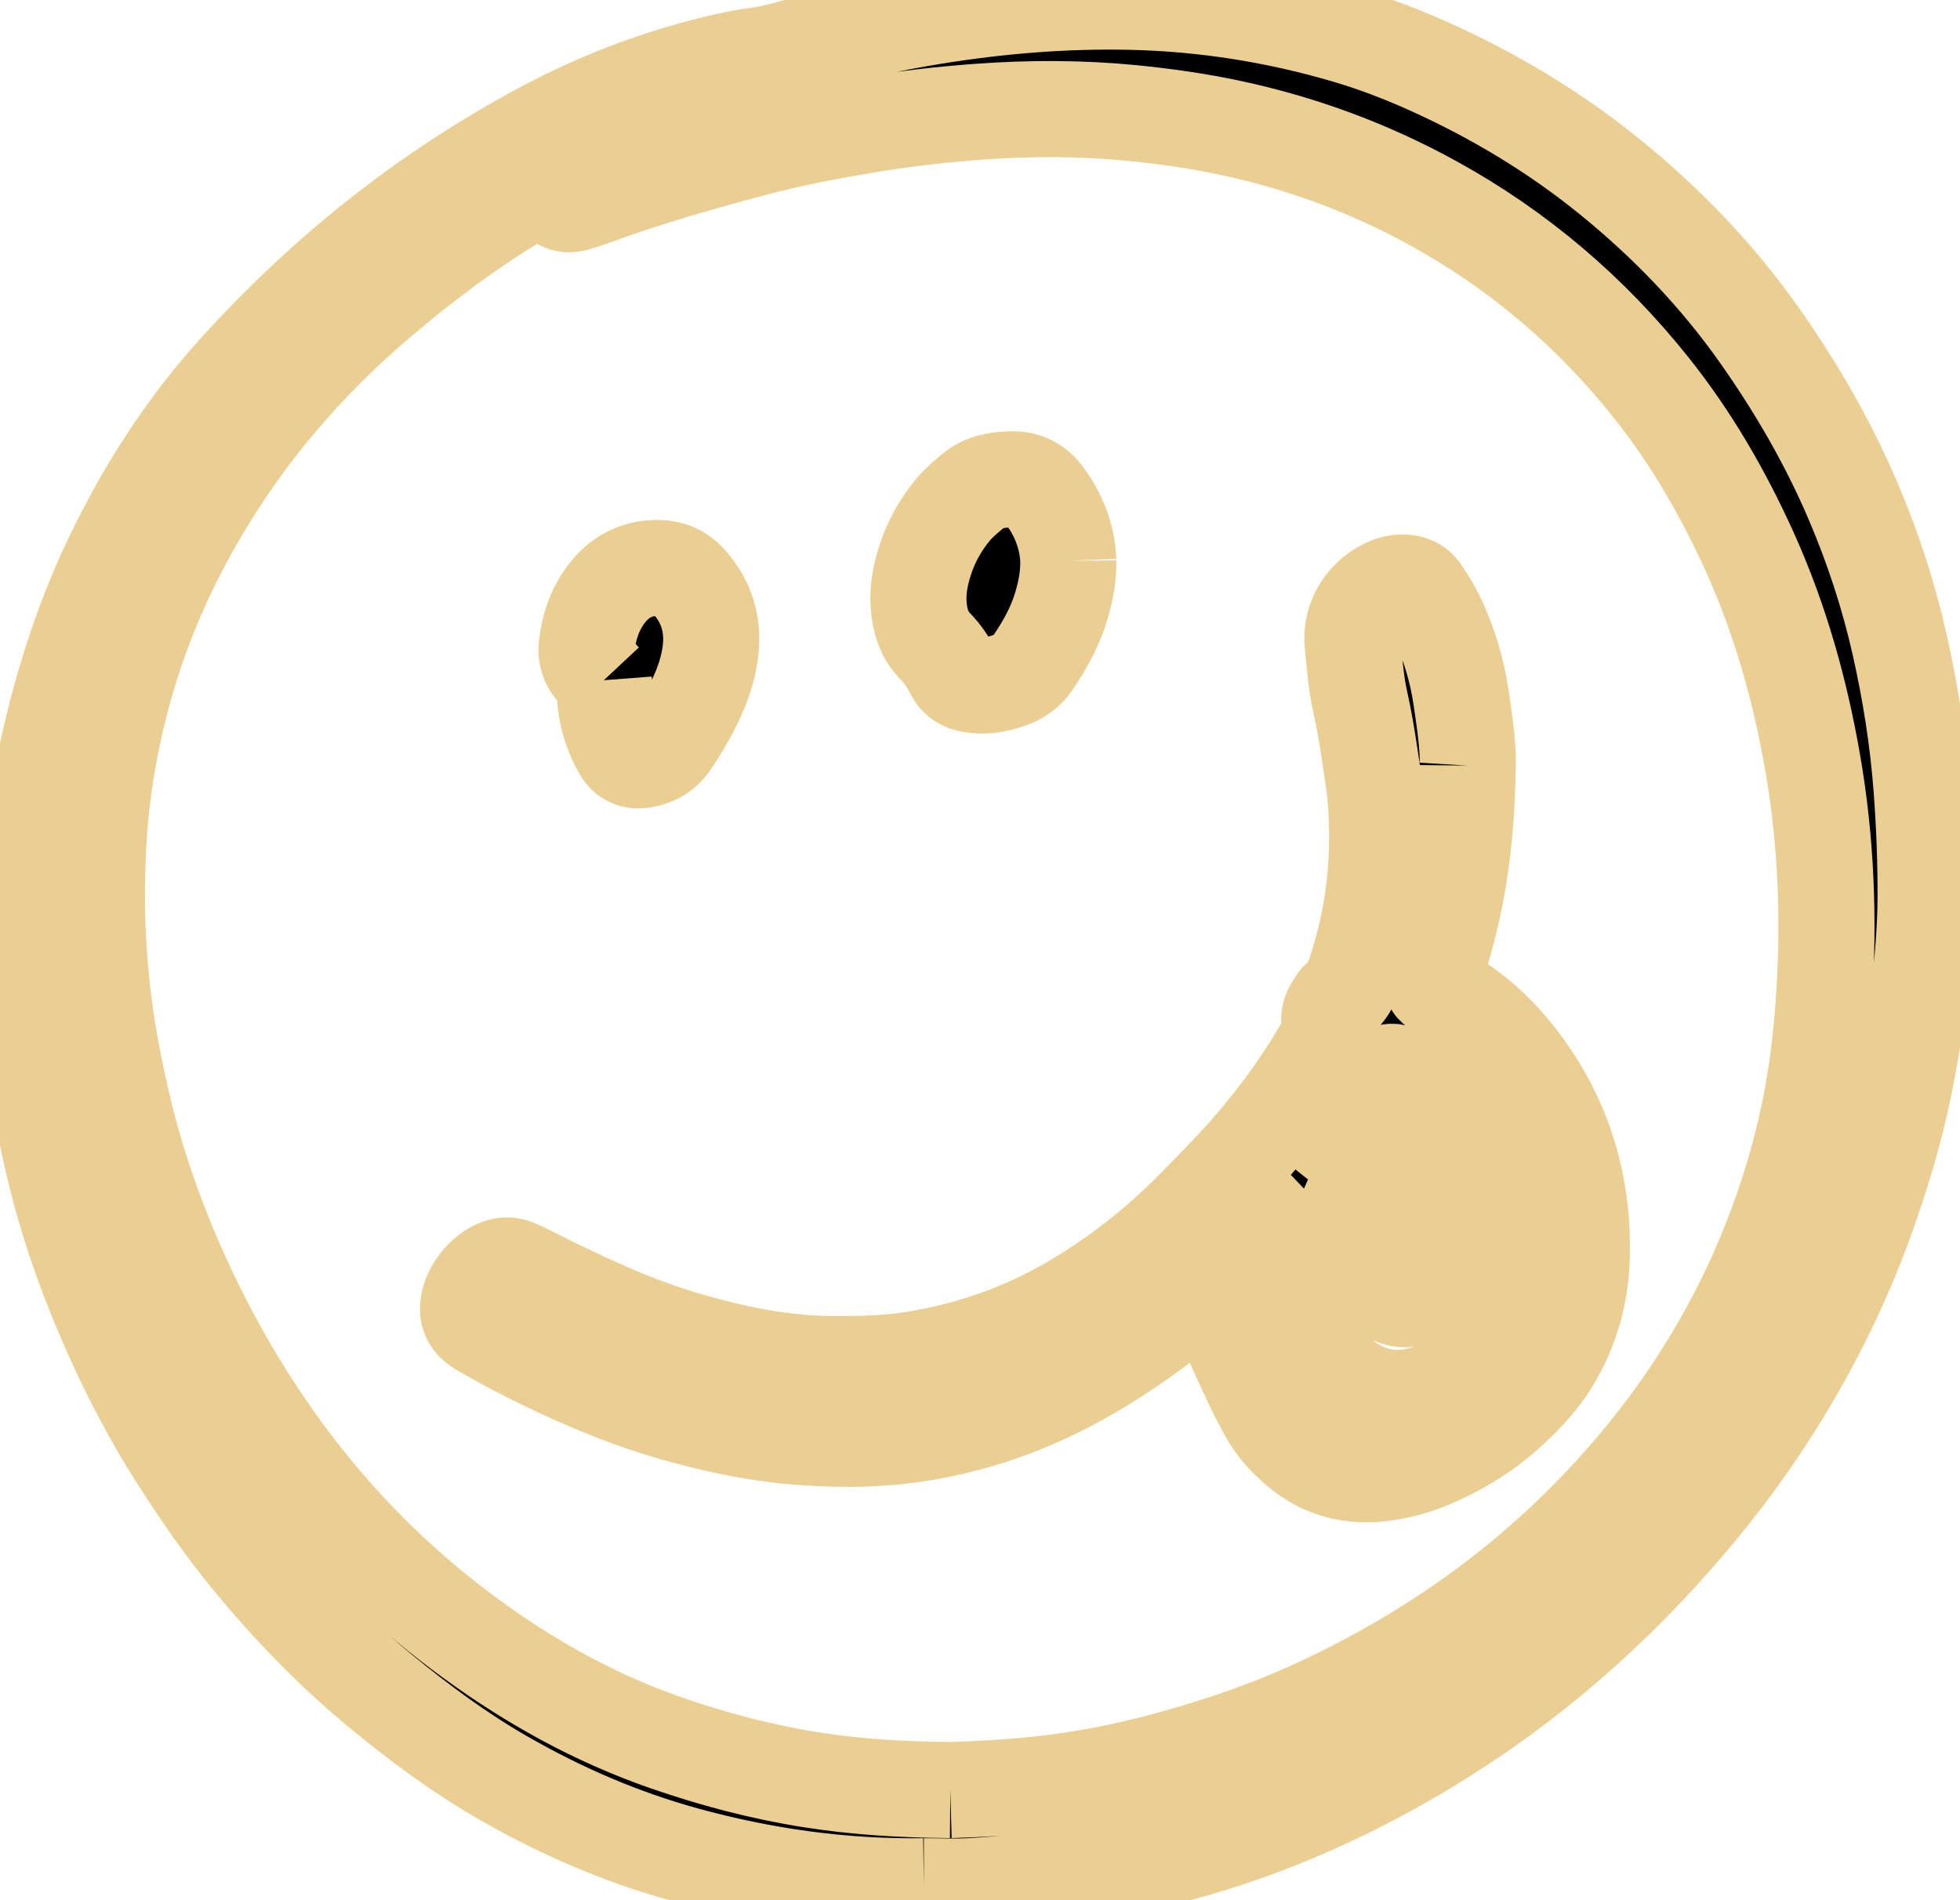 <?xml version="1.0" encoding="UTF-8" standalone="no"?>
<!-- Created with Inkscape (http://www.inkscape.org/) -->

<svg
   xmlns:dc="http://purl.org/dc/elements/1.1/"
   xmlns:cc="http://creativecommons.org/ns#"
   xmlns:rdf="http://www.w3.org/1999/02/22-rdf-syntax-ns#"
   xmlns:svg="http://www.w3.org/2000/svg"
   xmlns="http://www.w3.org/2000/svg"
   xmlns:sodipodi="http://sodipodi.sourceforge.net/DTD/sodipodi-0.dtd"
   xmlns:inkscape="http://www.inkscape.org/namespaces/inkscape"
   viewBox="0 0 165 160"
   version="1.1"
   id="svg21759"
   inkscape:version="0.92.4 (5da689c313, 2019-01-14)"
   sodipodi:docname="smiley 3.svg">
    <g
       
       transform="matrix(0.353,0,0,-0.353,-23,298.5)"
       inkscape:label="eyes-line-art-5019556"
       id="g1006"
       style="stroke:rgba(235, 206, 146, 1);stroke-width:13; "
       >
      <g
         id="g1008">
        <g
           id="g12146"
           transform="matrix(1.763,0,0,1.763,-1051.354,-785.785)">
          <g
             transform="translate(761.851,683.158)"
             id="g24">
            <path
               inkscape:connector-curvature="0"
               id="path26"
               
               d="m 0,0 c 3.246,0.089 7.669,0.319 12.072,0.783 2.931,0.309 5.858,0.752 8.753,1.311 5.574,1.077 11.033,2.59 16.434,4.361 8.784,2.88 17.088,6.802 24.988,11.527 8.4,5.024 16.13,10.971 23.095,17.89 11.265,11.19 20.002,24.043 25.781,38.857 2.229,5.715 3.981,11.574 5.187,17.601 0.982,4.908 1.546,9.866 1.877,14.844 0.704,10.566 0.304,21.101 -1.489,31.549 -1.714,9.986 -4.425,19.685 -8.627,28.943 -3.58,7.886 -7.877,15.323 -13.291,22.112 -8.173,10.249 -17.943,18.58 -29.435,24.906 -8.612,4.741 -17.723,8.123 -27.328,10.181 -4.442,0.951 -8.931,1.593 -13.456,2.038 -6.917,0.679 -13.836,0.679 -20.75,0.169 -5.091,-0.376 -10.169,-0.957 -15.209,-1.808 -4.924,-0.832 -9.835,-1.742 -14.666,-3.013 -7.572,-1.992 -15.096,-4.15 -22.453,-6.85 -0.745,-0.273 -1.503,-0.518 -2.268,-0.731 -1.164,-0.323 -2.227,0.092 -2.95,1.139 -0.192,0.276 -0.292,0.615 -0.468,0.905 -0.278,0.458 -0.729,0.608 -1.151,0.355 -2.333,-1.403 -4.7,-2.754 -6.975,-4.245 -5.321,-3.491 -10.343,-7.381 -15.183,-11.514 -9.489,-8.107 -17.518,-17.443 -23.877,-28.189 -4.823,-8.151 -8.509,-16.771 -10.867,-25.966 -1.699,-6.624 -2.744,-13.338 -3.047,-20.151 -0.182,-4.076 -0.193,-8.177 0.034,-12.249 0.29,-5.208 0.919,-10.396 1.915,-15.527 0.994,-5.125 2.174,-10.198 3.767,-15.181 2.077,-6.499 4.643,-12.788 7.677,-18.896 8.835,-17.783 20.924,-32.872 37.017,-44.632 8.106,-5.923 16.795,-10.763 26.315,-14.081 6.45,-2.248 13.024,-3.989 19.757,-5.046 C -12.989,0.476 -7.095,0.06 0,0 m -3.58,-13.013 c -10.969,-0.155 -21.73,1.353 -32.294,4.261 -8.691,2.391 -16.897,5.952 -24.702,10.449 -5.822,3.354 -11.192,7.34 -16.377,11.596 -6.609,5.426 -12.505,11.553 -17.918,18.146 -3.459,4.215 -6.547,8.707 -9.49,13.297 -4.798,7.481 -8.667,15.438 -11.9,23.691 -3.153,8.047 -5.405,16.359 -6.787,24.907 -1.162,7.189 -1.736,14.426 -1.784,21.69 -0.027,4.078 0.293,8.169 0.675,12.233 0.467,4.97 1.226,9.904 2.354,14.78 1.976,8.541 4.667,16.833 8.476,24.74 4.357,9.045 9.713,17.45 16.436,24.933 12.023,13.379 25.883,24.449 41.763,32.949 7.847,4.2 16.114,7.297 24.796,9.27 1.328,0.301 2.67,0.568 4.02,0.73 1.587,0.192 3.124,0.583 4.652,1.006 6.459,1.785 12.981,3.293 19.597,4.354 8.759,1.404 17.579,2.127 26.458,1.932 9.928,-0.219 19.658,-1.761 29.182,-4.556 3.813,-1.119 7.525,-2.544 11.15,-4.175 8.845,-3.979 17.112,-8.944 24.626,-15.062 7.599,-6.187 14.36,-13.205 20.032,-21.244 4.992,-7.074 9.313,-14.517 12.711,-22.478 2.678,-6.274 4.804,-12.739 6.306,-19.395 1.449,-6.426 2.48,-12.913 2.977,-19.495 0.368,-4.873 0.562,-9.739 0.545,-14.623 -0.013,-4.209 -0.363,-8.393 -0.835,-12.565 -0.547,-4.847 -1.314,-9.662 -2.354,-14.439 -1.21,-5.556 -2.864,-10.97 -4.774,-16.317 C 120.318,67.394 115.395,57.829 109.378,48.83 105.399,42.876 100.921,37.298 96.095,32.006 85.527,20.418 73.431,10.734 59.696,3.151 50.021,-2.189 39.871,-6.367 29.113,-9.052 20.49,-11.204 11.748,-12.465 2.892,-12.994 c -2.15,-0.128 -4.314,-0.019 -6.472,-0.019" />
          </g>
          <g
             transform="translate(809.688,764.532)"
             id="g68">
            <path
               inkscape:connector-curvature="0"
               id="path70"
               
               d="m 0,0 c -2.116,-2.018 -3.853,-4.271 -5.839,-6.289 -0.223,-0.227 -0.334,-0.564 -0.507,-0.868 0.159,-0.328 0.258,-0.667 0.461,-0.925 2.05,-2.603 3.596,-5.501 5.032,-8.469 0.741,-1.532 1.563,-3.024 2.35,-4.533 0.743,-1.424 1.71,-2.697 2.888,-3.769 3.235,-2.945 7.012,-4.161 11.319,-3.076 5.5,1.386 9.041,5.034 11.024,10.203 1.637,4.269 1.541,8.684 0.483,13.075 -1.412,5.865 -4.289,10.975 -8.4,15.356 -1.86,1.982 -3.937,3.767 -6.416,4.995 -0.41,0.202 -1.001,0.113 -1.242,-0.2 C 10.946,15.23 10.735,14.963 10.548,14.679 8.922,12.217 7.297,9.754 5.684,7.284 5.44,6.911 5.263,6.495 5.011,6.017 5.406,5.704 5.718,5.361 6.104,5.169 7.864,4.297 9.319,3.046 10.642,1.625 c 1.236,-1.33 2.492,-2.646 3.667,-4.028 1.48,-1.744 2.641,-3.689 3.344,-5.883 0.723,-2.252 -0.083,-4.621 -2.031,-5.996 -1.118,-0.789 -2.308,-0.908 -3.542,-0.331 -1.154,0.539 -2.116,1.339 -2.818,2.4 -0.563,0.849 -1.064,1.743 -1.547,2.641 -0.753,1.398 -1.429,2.84 -2.21,4.222 C 4.434,-3.453 3.077,-1.784 1.244,-0.56 0.884,-0.319 0.444,-0.196 0,0 M 22.141,57.237 C 22.029,46.606 20.642,37.795 17.69,29.244 c -0.147,-0.428 -0.293,-0.863 -0.36,-1.306 -0.029,-0.191 0.089,-0.474 0.237,-0.607 0.333,-0.297 0.706,-0.564 1.099,-0.777 4.688,-2.544 8.396,-6.164 11.443,-10.487 5.355,-7.594 7.719,-16.098 7.472,-25.333 -0.132,-4.959 -1.439,-9.618 -3.99,-13.916 -1.468,-2.472 -3.388,-4.555 -5.458,-6.495 -3.431,-3.216 -7.376,-5.646 -11.759,-7.37 -1.7,-0.669 -3.461,-1.121 -5.254,-1.394 -3.976,-0.606 -7.736,0.071 -10.996,2.484 -2.101,1.555 -3.922,3.469 -5.188,5.797 -1.03,1.89 -1.958,3.839 -2.874,5.788 -1.109,2.362 -2.124,4.768 -3.248,7.122 -0.485,1.016 -1.131,1.955 -1.725,2.917 -0.218,0.353 -0.857,0.412 -1.218,0.131 -0.626,-0.487 -1.25,-0.98 -1.859,-1.489 -4.018,-3.354 -8.291,-6.355 -12.8,-8.999 -7.822,-4.587 -16.202,-7.587 -25.241,-8.711 -4.988,-0.62 -9.958,-0.548 -14.948,-0.123 -5.681,0.484 -11.216,1.703 -16.671,3.278 -4.803,1.386 -9.444,3.241 -13.994,5.304 -3.72,1.688 -7.366,3.533 -10.913,5.567 -0.49,0.282 -0.99,0.56 -1.437,0.903 -0.888,0.681 -1.201,1.62 -1.05,2.713 0.144,1.035 0.584,1.964 1.186,2.795 0.602,0.831 1.347,1.549 2.251,2.051 0.926,0.516 1.927,0.715 2.946,0.284 0.834,-0.352 1.651,-0.75 2.457,-1.162 3.639,-1.857 7.332,-3.595 11.087,-5.212 4.917,-2.118 10.006,-3.727 15.195,-4.941 4.748,-1.11 9.589,-1.806 14.5,-1.796 3.521,0.006 7.026,0.062 10.524,0.617 7.832,1.242 15.166,3.836 21.966,7.894 5.777,3.446 11.04,7.565 15.775,12.354 3.271,3.311 6.55,6.611 9.503,10.22 3.024,3.697 5.788,7.57 8.173,11.711 0.629,1.092 1.161,2.159 0.922,3.511 -0.137,0.781 0.198,1.562 0.661,2.239 0.193,0.28 0.326,0.631 0.578,0.837 1.691,1.378 2.213,3.335 2.806,5.304 2.024,6.708 2.703,13.564 2.297,20.527 -0.145,2.485 -0.543,4.961 -0.916,7.427 -0.356,2.354 -0.751,4.708 -1.275,7.03 -0.578,2.561 -0.733,5.167 -1.011,7.758 -0.371,3.454 1.769,6.763 5.062,8.02 0.417,0.159 0.878,0.232 1.326,0.275 1.215,0.118 2.281,-0.243 2.967,-1.276 0.751,-1.129 1.485,-2.288 2.065,-3.509 1.616,-3.403 2.677,-6.993 3.243,-10.714 0.547,-3.591 1.019,-7.194 0.895,-9.248" />
          </g>
          <g
             transform="translate(777.815,849.48)"
             id="g72">
            <path
               inkscape:connector-curvature="0"
               id="path74"
               
               d="m 0,0 c 0.017,-2.297 -0.386,-4.175 -0.922,-6.027 -0.828,-2.858 -2.267,-5.416 -3.936,-7.856 -0.727,-1.063 -1.719,-1.766 -2.924,-2.219 -1.727,-0.648 -3.475,-0.974 -5.322,-0.655 -1.073,0.186 -1.946,0.668 -2.431,1.643 -0.66,1.325 -1.463,2.51 -2.507,3.583 -1.478,1.521 -2.063,3.482 -2.208,5.564 -0.094,1.358 0.036,2.697 0.335,4.041 0.729,3.27 2.144,6.2 4.265,8.768 0.784,0.95 1.747,1.766 2.695,2.565 1.559,1.313 3.49,1.59 5.422,1.612 1.782,0.02 3.225,-0.727 4.339,-2.235 C -1.176,6.049 -0.119,3.023 0,0" />
          </g>
          <g
             transform="translate(714.977,833.316)"
             id="g76">
            <path
               inkscape:connector-curvature="0"
               id="path78"
               
               d="m 0,0 c -0.436,0.466 -0.914,0.942 -1.352,1.453 -0.78,0.908 -1.099,2.004 -0.961,3.161 0.329,2.74 1.183,5.289 2.983,7.455 1.783,2.144 4.057,3.181 6.845,3.112 1.557,-0.038 2.872,-0.632 3.912,-1.763 2.63,-2.861 3.53,-6.255 2.926,-10.053 C 14.051,1.459 13.451,-0.366 12.656,-2.131 11.678,-4.306 10.473,-6.347 9.158,-8.329 8.583,-9.198 7.83,-9.895 6.891,-10.322 6.288,-10.596 5.608,-10.775 4.947,-10.836 3.846,-10.939 2.944,-10.463 2.388,-9.5 1.246,-7.52 0.511,-5.389 0.246,-3.112 0.129,-2.104 0.083,-1.086 0,0" />
          </g>
        </g>
      </g>
    </g>
</svg>

